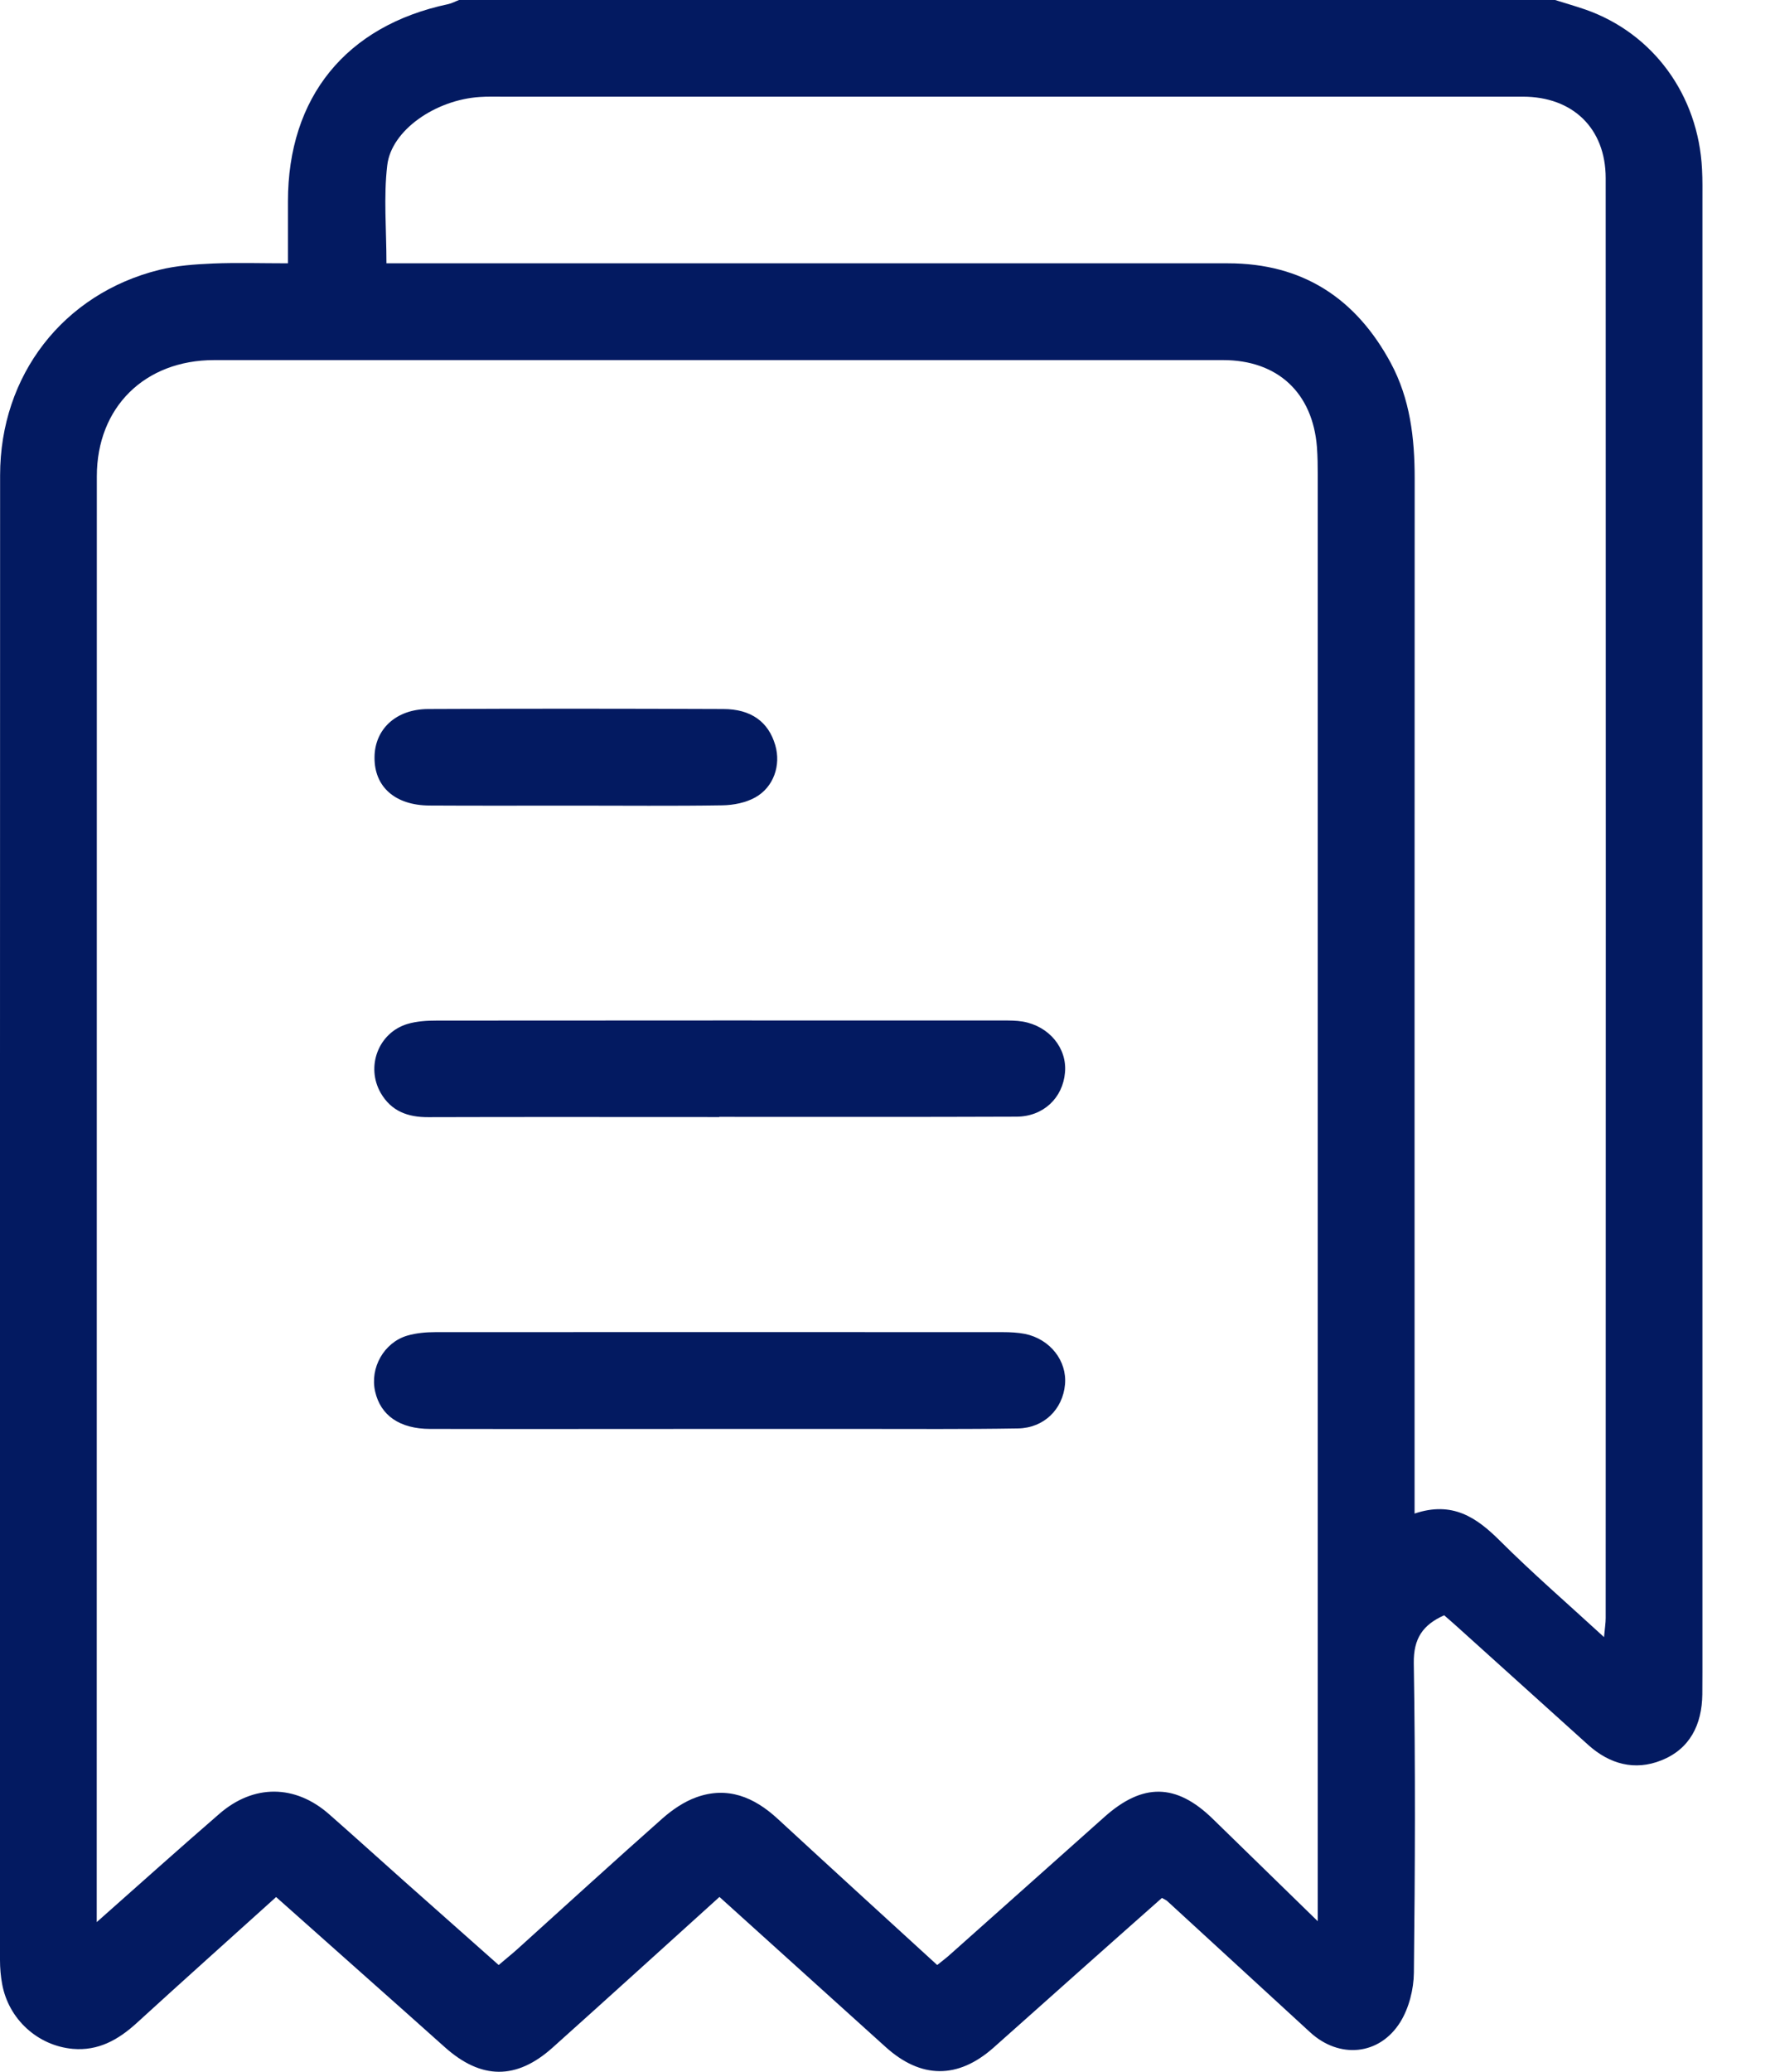 <svg width="18" height="21" viewBox="0 0 18 21" fill="none" xmlns="http://www.w3.org/2000/svg">
<g clip-path="url(#clip0_378_1909)">
<path d="M15.77 0C15.872 0.032 15.976 0.062 16.078 0.097C16.765 0.338 17.223 0.964 17.26 1.715C17.266 1.824 17.264 1.934 17.264 2.043C17.264 7.012 17.264 11.98 17.264 16.949C17.264 17.024 17.264 17.1 17.263 17.175C17.259 17.482 17.137 17.729 16.846 17.844C16.578 17.951 16.323 17.882 16.107 17.688C15.66 17.286 15.214 16.883 14.767 16.48C14.727 16.443 14.685 16.409 14.645 16.373C14.431 16.469 14.333 16.605 14.337 16.86C14.354 17.905 14.35 18.951 14.338 19.997C14.336 20.165 14.288 20.354 14.201 20.495C13.989 20.836 13.581 20.871 13.286 20.6C12.802 20.157 12.32 19.712 11.836 19.269C11.826 19.26 11.813 19.255 11.783 19.238C11.503 19.486 11.218 19.738 10.934 19.991C10.648 20.245 10.363 20.501 10.076 20.755C9.714 21.076 9.339 21.073 8.98 20.748C8.422 20.244 7.864 19.741 7.296 19.228C6.729 19.74 6.168 20.25 5.604 20.755C5.236 21.085 4.879 21.08 4.511 20.751C4.378 20.632 4.246 20.514 4.113 20.396C3.679 20.01 3.246 19.625 2.8 19.229C2.323 19.66 1.85 20.082 1.383 20.509C1.198 20.677 0.996 20.79 0.739 20.768C0.382 20.736 0.087 20.467 0.022 20.112C0.007 20.032 0 19.949 0 19.868C-0 14.852 -0.001 9.835 0.001 4.818C0.001 3.803 0.642 2.978 1.613 2.736C1.79 2.692 1.977 2.679 2.16 2.671C2.404 2.661 2.649 2.669 2.92 2.669C2.92 2.448 2.92 2.245 2.92 2.042C2.92 0.985 3.509 0.261 4.545 0.042C4.582 0.034 4.618 0.014 4.655 0C8.36 0 12.065 0 15.769 0L15.77 0ZM13.363 19.473V19.212C13.363 14.415 13.363 9.617 13.363 4.82C13.363 4.724 13.362 4.628 13.355 4.533C13.312 3.98 12.955 3.65 12.403 3.65C8.993 3.65 5.583 3.65 2.172 3.65C1.468 3.65 0.982 4.128 0.982 4.828C0.981 9.633 0.981 14.437 0.981 19.241V19.483C1.427 19.088 1.823 18.733 2.225 18.385C2.573 18.083 2.994 18.087 3.338 18.39C3.595 18.616 3.848 18.845 4.103 19.072C4.419 19.352 4.734 19.631 5.057 19.918C5.127 19.858 5.185 19.812 5.24 19.763C5.732 19.319 6.222 18.871 6.718 18.432C6.818 18.344 6.936 18.263 7.061 18.218C7.377 18.104 7.646 18.215 7.884 18.434C8.421 18.929 8.96 19.421 9.504 19.918C9.551 19.88 9.589 19.852 9.624 19.821C10.149 19.353 10.675 18.886 11.2 18.417C11.588 18.071 11.927 18.075 12.297 18.435C12.638 18.767 12.979 19.1 13.363 19.474V19.473ZM16.266 16.595C16.274 16.506 16.283 16.453 16.283 16.401C16.284 11.535 16.285 6.671 16.283 1.806C16.283 1.302 15.95 0.98 15.444 0.98C11.993 0.98 8.542 0.98 5.092 0.98C5.017 0.98 4.941 0.978 4.867 0.983C4.419 1.011 3.968 1.319 3.927 1.676C3.889 1.997 3.919 2.325 3.919 2.669C4.01 2.669 4.09 2.669 4.171 2.669C6.931 2.669 9.691 2.669 12.452 2.669C13.209 2.669 13.75 3.023 14.104 3.68C14.3 4.045 14.346 4.44 14.346 4.849C14.344 8.252 14.345 11.654 14.345 15.057C14.345 15.142 14.345 15.227 14.345 15.342C14.729 15.213 14.973 15.381 15.21 15.617C15.542 15.948 15.897 16.255 16.267 16.595L16.266 16.595Z" fill="#031A61"/>
<path d="M7.294 11.323C6.31 11.323 5.327 11.321 4.343 11.324C4.136 11.325 3.968 11.264 3.861 11.079C3.708 10.813 3.836 10.47 4.129 10.38C4.225 10.351 4.33 10.345 4.432 10.345C6.344 10.343 8.256 10.344 10.168 10.344C10.236 10.344 10.306 10.344 10.372 10.355C10.639 10.401 10.822 10.624 10.8 10.871C10.778 11.129 10.58 11.319 10.306 11.319C9.302 11.323 8.298 11.321 7.294 11.321V11.323Z" fill="#031A61"/>
<path d="M7.29 14.484C6.314 14.484 5.337 14.486 4.361 14.484C4.052 14.483 3.859 14.347 3.804 14.104C3.75 13.865 3.893 13.608 4.131 13.538C4.221 13.512 4.32 13.503 4.414 13.503C6.333 13.502 8.252 13.502 10.171 13.503C10.246 13.503 10.322 13.507 10.395 13.521C10.65 13.574 10.822 13.795 10.8 14.034C10.777 14.285 10.587 14.475 10.322 14.479C9.79 14.488 9.257 14.484 8.724 14.484C8.246 14.484 7.768 14.484 7.29 14.484H7.29Z" fill="#031A61"/>
<path d="M5.83 8.166C5.338 8.166 4.846 8.168 4.354 8.165C4.006 8.163 3.795 7.975 3.798 7.676C3.8 7.391 4.016 7.188 4.342 7.187C5.339 7.182 6.337 7.183 7.335 7.187C7.617 7.187 7.794 7.318 7.862 7.554C7.921 7.756 7.846 7.98 7.657 8.084C7.561 8.137 7.438 8.161 7.327 8.163C6.828 8.171 6.329 8.166 5.83 8.166V8.166Z" fill="#031A61"/>
</g>
<defs>
<clipPath id="clip0_378_1909">
<rect width="17.265" height="21" fill="white"/>
</clipPath>
</defs>
</svg>
